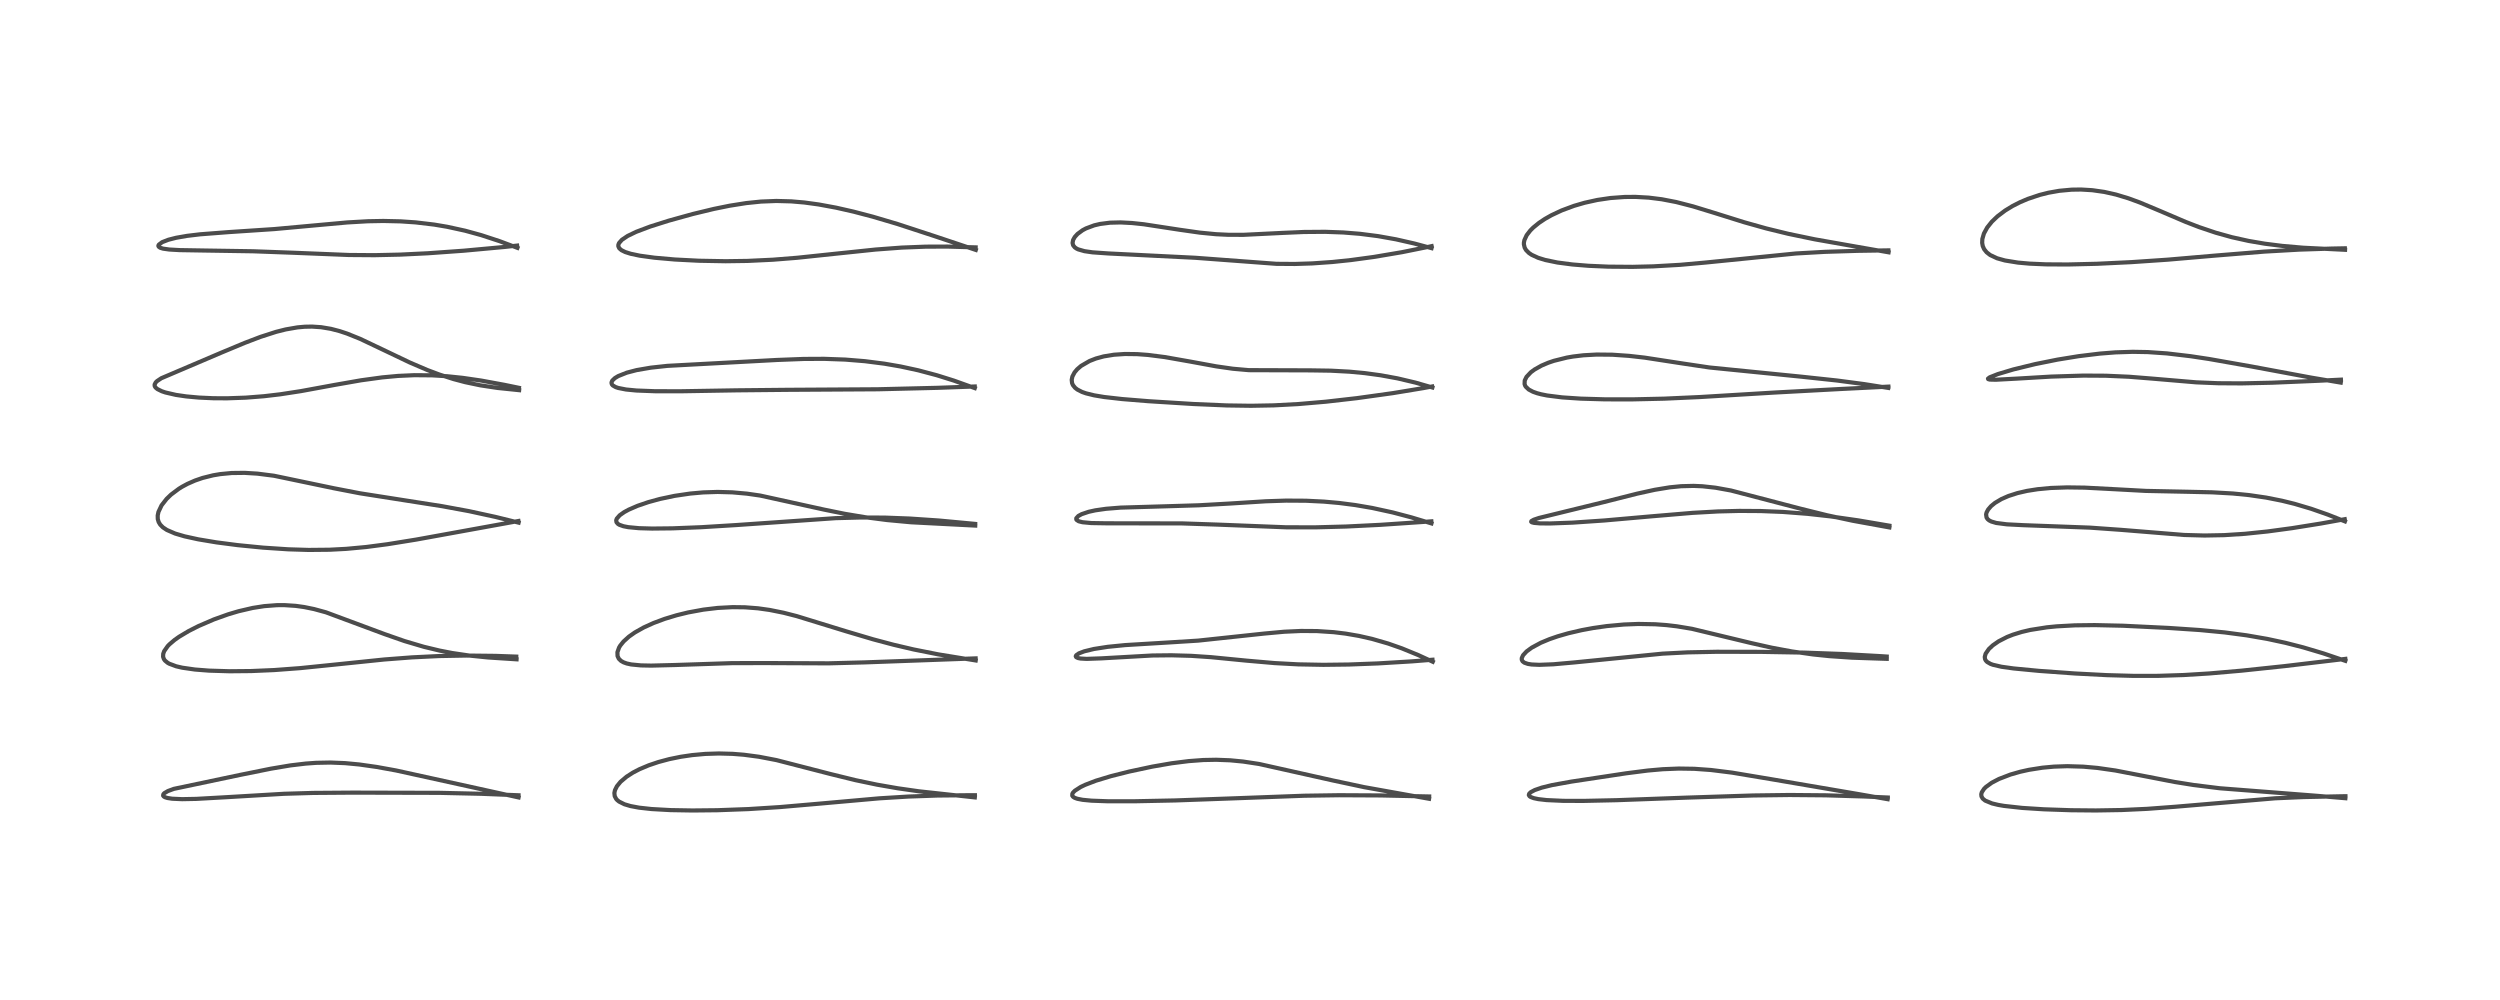 <?xml version="1.0" encoding="utf-8" standalone="no"?>
<!DOCTYPE svg PUBLIC "-//W3C//DTD SVG 1.1//EN"
  "http://www.w3.org/Graphics/SVG/1.1/DTD/svg11.dtd">
<!-- Created with matplotlib (https://matplotlib.org/) -->
<svg height="288pt" version="1.1" viewBox="0 0 720 288" width="720pt" xmlns="http://www.w3.org/2000/svg" xmlns:xlink="http://www.w3.org/1999/xlink">
 <defs>
  <style type="text/css">*{stroke-linecap:butt;stroke-linejoin:round;}</style>
 </defs>
 <g id="figure_1">
  <g id="patch_1">
   <path d="M 0 288 
L 720 288 
L 720 0 
L 0 0 
z
" style="fill:#ffffff;"/>
  </g>
  <g id="axes_1">
   <g id="line2d_1">
    <path clip-path="url(#p1bed23c15a)" d="M 149.349 229.658 
L 114.04 221.889 
L 108.466 220.879 
L 103.475 220.17 
L 99.396 219.783 
L 95.175 219.612 
L 91.054 219.695 
L 88.056 219.909 
L 83.63 220.436 
L 78 221.383 
L 69.05 223.192 
L 50.067 227.193 
L 48.371 227.819 
L 47.333 228.423 
L 47.033 228.757 
L 46.984 229.151 
L 47.198 229.414 
L 47.512 229.595 
L 48.198 229.815 
L 49.591 230.031 
L 52.458 230.159 
L 56.539 230.078 
L 65.117 229.596 
L 81.79 228.611 
L 90.199 228.362 
L 101.625 228.277 
L 126.608 228.339 
L 138.668 228.612 
L 149.331 229.04 
L 149.331 229.04 
" style="fill:none;stroke:#000000;stroke-linecap:square;stroke-opacity:0.7;stroke-width:1.2;"/>
   </g>
   <g id="line2d_2">
    <path clip-path="url(#p1bed23c15a)" d="M 148.77 189.882 
L 140.58 189.352 
L 135.144 188.8 
L 130.255 188.075 
L 126.601 187.366 
L 122.076 186.279 
L 116.509 184.63 
L 110.776 182.627 
L 93.871 176.346 
L 90.441 175.411 
L 87.623 174.833 
L 85.138 174.486 
L 81.911 174.276 
L 79.784 174.285 
L 76.104 174.566 
L 72.773 175.088 
L 68.705 176.034 
L 65.732 176.918 
L 61.614 178.39 
L 57.157 180.312 
L 54.321 181.75 
L 51.561 183.4 
L 50.27 184.314 
L 48.788 185.577 
L 48.308 186.075 
L 47.288 187.523 
L 47.01 188.288 
L 46.968 189.119 
L 47.198 189.807 
L 47.513 190.248 
L 48.268 190.876 
L 48.733 191.143 
L 50.736 191.892 
L 52.482 192.297 
L 56.13 192.823 
L 60.208 193.142 
L 66.145 193.321 
L 72.313 193.264 
L 78.983 192.977 
L 86.401 192.423 
L 95.938 191.453 
L 110.688 189.929 
L 118.67 189.32 
L 126.474 188.942 
L 134.248 188.797 
L 142.695 188.892 
L 148.685 189.104 
L 148.685 189.104 
" style="fill:none;stroke:#000000;stroke-linecap:square;stroke-opacity:0.7;stroke-width:1.2;"/>
   </g>
   <g id="line2d_3">
    <path clip-path="url(#p1bed23c15a)" d="M 149.357 150.518 
L 142.7 148.872 
L 135.075 147.212 
L 127.4 145.795 
L 116.982 144.161 
L 103.625 142.062 
L 96.143 140.615 
L 78.899 137.014 
L 74.145 136.407 
L 70.45 136.182 
L 66.709 136.229 
L 63.454 136.54 
L 61.39 136.888 
L 58.339 137.649 
L 56.164 138.399 
L 53.997 139.352 
L 52.435 140.192 
L 51.532 140.749 
L 49.267 142.443 
L 47.987 143.674 
L 46.537 145.531 
L 45.632 147.435 
L 45.416 148.471 
L 45.441 149.488 
L 45.696 150.347 
L 46.145 151.092 
L 46.916 151.873 
L 48.055 152.631 
L 50.431 153.659 
L 53.162 154.466 
L 57.091 155.326 
L 62.357 156.205 
L 68.478 157.001 
L 75.757 157.721 
L 83.009 158.201 
L 88.893 158.382 
L 94.906 158.323 
L 99.711 158.072 
L 105.475 157.537 
L 111.615 156.732 
L 119.864 155.399 
L 134.63 152.717 
L 149.319 150.048 
L 149.319 150.048 
" style="fill:none;stroke:#000000;stroke-linecap:square;stroke-opacity:0.7;stroke-width:1.2;"/>
   </g>
   <g id="line2d_4">
    <path clip-path="url(#p1bed23c15a)" d="M 149.509 112.367 
L 143.25 111.721 
L 138.322 110.974 
L 134.012 110.073 
L 130.618 109.175 
L 126.516 107.859 
L 123.031 106.55 
L 117.99 104.388 
L 111.542 101.309 
L 103.742 97.599 
L 99.971 96.078 
L 97.82 95.364 
L 95.293 94.705 
L 92.472 94.233 
L 89.881 94.059 
L 87.738 94.099 
L 85.656 94.289 
L 82.254 94.881 
L 79.499 95.577 
L 75.014 97.022 
L 70.459 98.76 
L 63.702 101.579 
L 46.474 108.925 
L 45.235 109.747 
L 44.847 110.128 
L 44.519 110.769 
L 44.56 111.213 
L 44.803 111.609 
L 45.335 112.057 
L 46.583 112.673 
L 47.635 113.031 
L 50.653 113.728 
L 53.647 114.167 
L 57.331 114.505 
L 61.447 114.69 
L 65.375 114.713 
L 70.778 114.523 
L 76.004 114.112 
L 80.691 113.561 
L 86.653 112.644 
L 96.41 110.85 
L 103.98 109.523 
L 110.055 108.69 
L 114.609 108.267 
L 119.349 108.052 
L 124.434 108.096 
L 128.759 108.356 
L 133.249 108.824 
L 138.556 109.598 
L 145.347 110.847 
L 149.445 111.692 
L 149.445 111.692 
" style="fill:none;stroke:#000000;stroke-linecap:square;stroke-opacity:0.7;stroke-width:1.2;"/>
   </g>
   <g id="line2d_5">
    <path clip-path="url(#p1bed23c15a)" d="M 149.02 71.383 
L 143.928 69.471 
L 138.579 67.715 
L 133.938 66.44 
L 128.75 65.305 
L 125.044 64.681 
L 119.692 64.046 
L 115.386 63.752 
L 110.41 63.637 
L 105.966 63.72 
L 99.999 64.062 
L 91.847 64.802 
L 79.041 65.97 
L 65.829 66.848 
L 57.63 67.48 
L 53.862 67.931 
L 50.73 68.479 
L 48.491 69.05 
L 46.706 69.743 
L 45.707 70.493 
L 45.606 70.81 
L 45.728 71.082 
L 46.149 71.36 
L 46.956 71.608 
L 48.751 71.862 
L 51.737 72.032 
L 59.35 72.157 
L 72.877 72.367 
L 84.46 72.791 
L 100.487 73.437 
L 107.856 73.492 
L 115.271 73.327 
L 123.223 72.941 
L 133.583 72.2 
L 145.364 71.117 
L 148.929 70.728 
L 148.929 70.728 
" style="fill:none;stroke:#000000;stroke-linecap:square;stroke-opacity:0.7;stroke-width:1.2;"/>
   </g>
   <g id="line2d_6">
    <path clip-path="url(#p1bed23c15a)" d="M 280.749 229.652 
L 264.69 227.9 
L 258.525 227.02 
L 252.62 225.991 
L 246.39 224.688 
L 239.252 222.937 
L 223.639 218.914 
L 218.578 217.943 
L 214.224 217.365 
L 210.989 217.108 
L 207.06 217.001 
L 203.12 217.126 
L 199.34 217.468 
L 196.077 217.948 
L 192.741 218.629 
L 189.599 219.471 
L 186.837 220.404 
L 184.172 221.529 
L 182.283 222.512 
L 180.462 223.68 
L 178.717 225.159 
L 177.672 226.438 
L 177.109 227.567 
L 176.94 228.383 
L 177.036 229.279 
L 177.457 230.086 
L 177.744 230.408 
L 178.292 230.854 
L 179.839 231.627 
L 181.586 232.146 
L 184.057 232.608 
L 187.649 233.006 
L 193.114 233.31 
L 199.408 233.418 
L 206.583 233.344 
L 215.565 233.014 
L 224.601 232.44 
L 235.64 231.481 
L 253.248 229.917 
L 261.631 229.406 
L 269.958 229.114 
L 279.431 229.017 
L 280.769 229.018 
L 280.769 229.018 
" style="fill:none;stroke:#000000;stroke-linecap:square;stroke-opacity:0.7;stroke-width:1.2;"/>
   </g>
   <g id="line2d_7">
    <path clip-path="url(#p1bed23c15a)" d="M 281.003 190.213 
L 270.208 188.453 
L 263.117 187.041 
L 257.382 185.697 
L 251.528 184.142 
L 243.691 181.818 
L 229.42 177.432 
L 225.653 176.47 
L 221.663 175.665 
L 218.287 175.191 
L 214.521 174.902 
L 211.002 174.858 
L 206.702 175.084 
L 202.564 175.576 
L 198.181 176.382 
L 194.86 177.194 
L 191.423 178.236 
L 188.234 179.422 
L 185.404 180.707 
L 182.853 182.142 
L 181.138 183.345 
L 179.589 184.743 
L 178.65 185.904 
L 178.292 186.497 
L 177.82 187.831 
L 177.851 188.937 
L 178.218 189.718 
L 178.854 190.339 
L 179.594 190.757 
L 180.49 191.079 
L 181.767 191.36 
L 184.571 191.634 
L 187.552 191.694 
L 194.341 191.524 
L 210.842 190.982 
L 220.241 190.961 
L 238.654 191.04 
L 248.935 190.77 
L 280.981 189.613 
L 280.981 189.613 
" style="fill:none;stroke:#000000;stroke-linecap:square;stroke-opacity:0.7;stroke-width:1.2;"/>
   </g>
   <g id="line2d_8">
    <path clip-path="url(#p1bed23c15a)" d="M 280.869 151.369 
L 262.341 150.41 
L 255.49 149.775 
L 249.145 148.958 
L 243.326 147.986 
L 237.273 146.754 
L 218.915 142.716 
L 215.103 142.17 
L 210.885 141.794 
L 206.669 141.676 
L 202.53 141.811 
L 198.787 142.144 
L 194.273 142.809 
L 190.026 143.708 
L 186.711 144.617 
L 183.619 145.675 
L 181.054 146.789 
L 179.741 147.506 
L 178.469 148.407 
L 177.631 149.37 
L 177.462 149.844 
L 177.549 150.415 
L 177.991 150.907 
L 178.394 151.147 
L 179.54 151.551 
L 180.938 151.825 
L 184.022 152.117 
L 187.812 152.226 
L 193.715 152.162 
L 201.954 151.836 
L 212.09 151.213 
L 240.68 149.228 
L 247.972 149.035 
L 254.865 149.073 
L 261.991 149.34 
L 270.391 149.907 
L 280.685 150.869 
L 280.835 150.885 
L 280.835 150.885 
" style="fill:none;stroke:#000000;stroke-linecap:square;stroke-opacity:0.7;stroke-width:1.2;"/>
   </g>
   <g id="line2d_9">
    <path clip-path="url(#p1bed23c15a)" d="M 280.742 111.772 
L 274.677 109.599 
L 269.803 108.072 
L 264.454 106.65 
L 259.376 105.547 
L 254.708 104.74 
L 249.094 104.022 
L 243.42 103.56 
L 237.366 103.344 
L 231.493 103.374 
L 223.754 103.67 
L 192.218 105.367 
L 187.417 105.889 
L 183.348 106.589 
L 180.497 107.334 
L 178.033 108.321 
L 177.097 108.887 
L 176.332 109.617 
L 176.098 110.196 
L 176.219 110.701 
L 176.496 111.016 
L 177.312 111.483 
L 178.054 111.735 
L 180.295 112.177 
L 183.302 112.47 
L 188.659 112.673 
L 195.95 112.687 
L 212.226 112.415 
L 226.724 112.269 
L 252.758 112.111 
L 269.972 111.695 
L 280.726 111.308 
L 280.726 111.308 
" style="fill:none;stroke:#000000;stroke-linecap:square;stroke-opacity:0.7;stroke-width:1.2;"/>
   </g>
   <g id="line2d_10">
    <path clip-path="url(#p1bed23c15a)" d="M 281.03 71.978 
L 269.033 67.97 
L 258.477 64.512 
L 251.369 62.406 
L 245.808 60.947 
L 240.751 59.801 
L 235.747 58.879 
L 231.64 58.318 
L 227.892 57.995 
L 223.594 57.876 
L 219.186 58.05 
L 214.916 58.489 
L 210.154 59.242 
L 205.581 60.172 
L 199.508 61.638 
L 192.568 63.562 
L 187.253 65.244 
L 183.207 66.773 
L 180.758 67.956 
L 179.123 69.054 
L 178.287 69.995 
L 178.089 70.491 
L 178.079 70.923 
L 178.349 71.503 
L 178.981 72.052 
L 180.062 72.585 
L 181.662 73.091 
L 184.28 73.641 
L 188.49 74.221 
L 194.338 74.737 
L 201.284 75.094 
L 208.976 75.233 
L 215.286 75.143 
L 222.574 74.798 
L 229.607 74.235 
L 240.352 73.101 
L 252.158 71.868 
L 259.71 71.305 
L 266.609 71.037 
L 272.909 71.013 
L 280.987 71.243 
L 280.987 71.243 
" style="fill:none;stroke:#000000;stroke-linecap:square;stroke-opacity:0.7;stroke-width:1.2;"/>
   </g>
   <g id="line2d_11">
    <path clip-path="url(#p1bed23c15a)" d="M 411.573 230.048 
L 392.863 226.694 
L 383.925 224.788 
L 362.602 220.021 
L 358.018 219.327 
L 354.287 218.967 
L 350.252 218.812 
L 346.547 218.886 
L 342.354 219.198 
L 337.431 219.822 
L 331.885 220.782 
L 325.21 222.207 
L 319.939 223.535 
L 315.604 224.849 
L 312.493 226.046 
L 311.227 226.656 
L 309.555 227.732 
L 309.028 228.273 
L 308.83 228.621 
L 308.814 229.153 
L 309.056 229.485 
L 309.53 229.784 
L 310.29 230.052 
L 311.817 230.349 
L 314.378 230.595 
L 319.059 230.764 
L 326.619 230.768 
L 338.445 230.526 
L 354.326 229.958 
L 375.623 229.169 
L 385.636 229.022 
L 397.612 229.084 
L 411.606 229.384 
L 411.606 229.384 
" style="fill:none;stroke:#000000;stroke-linecap:square;stroke-opacity:0.7;stroke-width:1.2;"/>
   </g>
   <g id="line2d_12">
    <path clip-path="url(#p1bed23c15a)" d="M 412.637 190.584 
L 408.487 188.671 
L 403.72 186.718 
L 399.789 185.339 
L 395.131 183.995 
L 391.361 183.139 
L 387.533 182.481 
L 384.123 182.067 
L 379.309 181.749 
L 374.688 181.718 
L 369.862 181.938 
L 364.087 182.467 
L 345.07 184.499 
L 335.879 185.072 
L 324.046 185.786 
L 319.017 186.288 
L 315.054 186.905 
L 312.274 187.578 
L 310.723 188.17 
L 309.944 188.714 
L 309.817 189.012 
L 309.951 189.268 
L 310.479 189.519 
L 311.207 189.66 
L 312.954 189.758 
L 317.197 189.606 
L 331.888 188.781 
L 337.376 188.721 
L 343.037 188.879 
L 348.724 189.26 
L 358.96 190.261 
L 367.088 190.969 
L 373.852 191.333 
L 381.135 191.472 
L 388.449 191.382 
L 396.896 191.061 
L 406.611 190.475 
L 412.554 190.004 
L 412.554 190.004 
" style="fill:none;stroke:#000000;stroke-linecap:square;stroke-opacity:0.7;stroke-width:1.2;"/>
   </g>
   <g id="line2d_13">
    <path clip-path="url(#p1bed23c15a)" d="M 412.257 150.741 
L 406.407 148.983 
L 401.081 147.578 
L 395.19 146.292 
L 390.321 145.457 
L 385.669 144.856 
L 381.274 144.463 
L 376.11 144.21 
L 370.369 144.176 
L 364.558 144.367 
L 354.311 145.013 
L 345.266 145.522 
L 335.499 145.818 
L 322.729 146.192 
L 318.538 146.532 
L 315.461 146.975 
L 313.535 147.399 
L 311.524 148.077 
L 310.567 148.597 
L 309.977 149.244 
L 309.96 149.558 
L 310.049 149.729 
L 310.657 150.124 
L 311.766 150.404 
L 314.284 150.638 
L 318.694 150.712 
L 340.474 150.743 
L 350.596 151.084 
L 370.456 151.861 
L 378.84 151.874 
L 387.713 151.638 
L 397.539 151.152 
L 410.67 150.263 
L 412.23 150.145 
L 412.23 150.145 
" style="fill:none;stroke:#000000;stroke-linecap:square;stroke-opacity:0.7;stroke-width:1.2;"/>
   </g>
   <g id="line2d_14">
    <path clip-path="url(#p1bed23c15a)" d="M 412.52 111.594 
L 407.647 110.188 
L 402.481 108.97 
L 397.625 108.08 
L 393.036 107.456 
L 388.619 107.04 
L 383.251 106.753 
L 377.373 106.663 
L 359.648 106.603 
L 355.078 106.199 
L 350.286 105.512 
L 342.885 104.151 
L 335.427 102.835 
L 330.584 102.219 
L 327.518 101.993 
L 324.003 101.947 
L 320.806 102.161 
L 317.867 102.642 
L 315.624 103.254 
L 313.783 103.972 
L 311.346 105.387 
L 310.23 106.35 
L 309.473 107.252 
L 308.849 108.436 
L 308.65 109.392 
L 308.754 110.323 
L 309.005 110.911 
L 309.647 111.703 
L 310.293 112.2 
L 311.625 112.88 
L 312.766 113.281 
L 315.095 113.854 
L 317.993 114.338 
L 323.168 114.928 
L 330.782 115.547 
L 343.767 116.357 
L 353.305 116.764 
L 360.29 116.865 
L 366.844 116.744 
L 373.894 116.37 
L 381.85 115.687 
L 390.814 114.663 
L 401.122 113.225 
L 409.935 111.77 
L 412.469 111.3 
L 412.469 111.3 
" style="fill:none;stroke:#000000;stroke-linecap:square;stroke-opacity:0.7;stroke-width:1.2;"/>
   </g>
   <g id="line2d_15">
    <path clip-path="url(#p1bed23c15a)" d="M 412.286 71.466 
L 407.345 70.134 
L 402.029 68.924 
L 396.89 68.007 
L 391.677 67.339 
L 386.901 66.953 
L 381.652 66.762 
L 375.513 66.81 
L 369.481 67.071 
L 358.124 67.629 
L 353.819 67.624 
L 350.2 67.45 
L 345.567 67.001 
L 339.724 66.169 
L 329.403 64.588 
L 326.026 64.229 
L 322.738 64.058 
L 319.682 64.134 
L 316.837 64.497 
L 315.13 64.899 
L 312.749 65.791 
L 311.768 66.318 
L 310.33 67.376 
L 309.533 68.255 
L 309.051 69.121 
L 308.896 69.966 
L 309.062 70.64 
L 309.549 71.248 
L 310.068 71.601 
L 310.534 71.824 
L 312.333 72.338 
L 314.648 72.674 
L 319.261 72.997 
L 344.234 74.239 
L 367.626 75.983 
L 372.915 76.021 
L 377.907 75.862 
L 383.737 75.454 
L 389.078 74.895 
L 395.618 74.006 
L 403.754 72.631 
L 411.449 71.077 
L 412.313 70.887 
L 412.313 70.887 
" style="fill:none;stroke:#000000;stroke-linecap:square;stroke-opacity:0.7;stroke-width:1.2;"/>
   </g>
   <g id="line2d_16">
    <path clip-path="url(#p1bed23c15a)" d="M 543.643 230.165 
L 535.021 228.658 
L 509.989 224.386 
L 498.826 222.517 
L 492.756 221.759 
L 487.961 221.415 
L 483.513 221.345 
L 478.89 221.532 
L 474.55 221.915 
L 468.331 222.711 
L 452.54 225.102 
L 446.962 226.112 
L 444.045 226.832 
L 442.021 227.53 
L 440.872 228.135 
L 440.41 228.574 
L 440.305 228.975 
L 440.51 229.315 
L 440.822 229.531 
L 441.705 229.867 
L 443.041 230.149 
L 445.415 230.424 
L 450.197 230.643 
L 455.964 230.663 
L 465.568 230.454 
L 485.893 229.711 
L 504.89 229.096 
L 515.4 228.959 
L 525.795 229.05 
L 536.813 229.383 
L 543.68 229.684 
L 543.68 229.684 
" style="fill:none;stroke:#000000;stroke-linecap:square;stroke-opacity:0.7;stroke-width:1.2;"/>
   </g>
   <g id="line2d_17">
    <path clip-path="url(#p1bed23c15a)" d="M 543.381 189.746 
L 533.34 189.408 
L 526.883 188.967 
L 522.208 188.486 
L 516.064 187.614 
L 510.306 186.544 
L 504.313 185.195 
L 487.279 181.097 
L 482.939 180.377 
L 479.954 180.027 
L 476.709 179.788 
L 471.865 179.697 
L 467.662 179.86 
L 462.734 180.315 
L 458.812 180.875 
L 455.532 181.483 
L 451.69 182.376 
L 448.61 183.263 
L 446.221 184.089 
L 443.772 185.109 
L 441.13 186.531 
L 439.65 187.619 
L 438.645 188.706 
L 438.271 189.525 
L 438.264 189.983 
L 438.495 190.455 
L 439.02 190.855 
L 440.019 191.198 
L 441.108 191.371 
L 443.305 191.472 
L 447.354 191.314 
L 453.315 190.786 
L 478.844 188.249 
L 486.054 187.881 
L 494.396 187.712 
L 507.152 187.734 
L 519.547 187.949 
L 530.699 188.354 
L 541.586 188.967 
L 543.371 189.086 
L 543.371 189.086 
" style="fill:none;stroke:#000000;stroke-linecap:square;stroke-opacity:0.7;stroke-width:1.2;"/>
   </g>
   <g id="line2d_18">
    <path clip-path="url(#p1bed23c15a)" d="M 544.145 151.897 
L 533.577 149.976 
L 526.183 148.391 
L 518.536 146.498 
L 498.515 141.265 
L 494.063 140.459 
L 490.305 140.046 
L 487.761 139.936 
L 484.178 140.027 
L 480.866 140.354 
L 476.544 141.066 
L 471.473 142.18 
L 461.871 144.609 
L 451.102 147.243 
L 443.218 149.175 
L 441.721 149.68 
L 441.043 150.069 
L 440.978 150.264 
L 441.152 150.416 
L 441.811 150.589 
L 443.54 150.734 
L 446.444 150.757 
L 452.908 150.517 
L 462.087 149.893 
L 475.541 148.707 
L 487.515 147.699 
L 494.798 147.294 
L 500.92 147.14 
L 507.129 147.18 
L 513.491 147.437 
L 520.569 147.981 
L 527.119 148.712 
L 535.166 149.866 
L 544.127 151.391 
L 544.127 151.391 
" style="fill:none;stroke:#000000;stroke-linecap:square;stroke-opacity:0.7;stroke-width:1.2;"/>
   </g>
   <g id="line2d_19">
    <path clip-path="url(#p1bed23c15a)" d="M 543.821 111.719 
L 536.899 110.624 
L 529.074 109.59 
L 518.762 108.483 
L 492.316 105.834 
L 484.7 104.698 
L 473.671 103.001 
L 469.161 102.487 
L 464.356 102.157 
L 459.855 102.111 
L 456.033 102.321 
L 453.019 102.682 
L 451.253 102.988 
L 447.511 103.92 
L 445.885 104.475 
L 443.972 105.287 
L 441.943 106.426 
L 440.878 107.216 
L 439.635 108.539 
L 439.122 109.586 
L 439.079 110.606 
L 439.242 111.07 
L 439.425 111.376 
L 440.275 112.18 
L 441.496 112.826 
L 442.666 113.241 
L 443.83 113.551 
L 445.587 113.904 
L 449.896 114.448 
L 455.278 114.809 
L 462.279 115.011 
L 470.05 115.021 
L 479.291 114.813 
L 489.539 114.35 
L 511.027 113.055 
L 530.01 112.035 
L 543.867 111.345 
L 543.867 111.345 
" style="fill:none;stroke:#000000;stroke-linecap:square;stroke-opacity:0.7;stroke-width:1.2;"/>
   </g>
   <g id="line2d_20">
    <path clip-path="url(#p1bed23c15a)" d="M 543.912 72.661 
L 534.893 71.085 
L 522.663 68.927 
L 515 67.333 
L 508.664 65.786 
L 502.312 64.003 
L 493.749 61.323 
L 487.588 59.436 
L 482.738 58.186 
L 478.599 57.388 
L 474.851 56.919 
L 471.02 56.703 
L 467.929 56.726 
L 463.82 57.029 
L 460.032 57.589 
L 456.361 58.398 
L 453.334 59.28 
L 449.768 60.604 
L 446.836 61.977 
L 444.935 63.051 
L 443.211 64.203 
L 441.579 65.533 
L 440.739 66.372 
L 439.684 67.735 
L 439.024 69.163 
L 438.886 69.89 
L 438.879 70.354 
L 439.103 71.325 
L 439.5 72.015 
L 440.339 72.86 
L 441.124 73.391 
L 442.983 74.248 
L 445.022 74.878 
L 448.53 75.602 
L 452.822 76.166 
L 457.513 76.549 
L 463.226 76.798 
L 470.184 76.854 
L 476.12 76.712 
L 483.91 76.268 
L 491.167 75.615 
L 517.24 72.999 
L 525.583 72.531 
L 534.901 72.241 
L 543.854 72.104 
L 543.854 72.104 
" style="fill:none;stroke:#000000;stroke-linecap:square;stroke-opacity:0.7;stroke-width:1.2;"/>
   </g>
   <g id="line2d_21">
    <path clip-path="url(#p1bed23c15a)" d="M 675.464 229.886 
L 667.382 229.202 
L 639.276 227.015 
L 631.727 226.076 
L 626.264 225.2 
L 618.328 223.661 
L 609.241 221.905 
L 604.084 221.166 
L 600.002 220.799 
L 595.374 220.659 
L 591.545 220.789 
L 588.246 221.093 
L 584.317 221.711 
L 581.824 222.264 
L 579.038 223.059 
L 575.708 224.337 
L 573.634 225.421 
L 571.935 226.654 
L 571.403 227.188 
L 570.754 228.178 
L 570.603 228.747 
L 570.66 229.36 
L 571.028 229.996 
L 571.738 230.574 
L 573.718 231.39 
L 575.497 231.814 
L 577.159 232.1 
L 582.403 232.681 
L 588.659 233.079 
L 596.43 233.345 
L 603.594 233.413 
L 610.991 233.289 
L 618.366 232.948 
L 626.358 232.353 
L 655.235 229.91 
L 663.45 229.552 
L 674.412 229.325 
L 675.491 229.31 
L 675.491 229.31 
" style="fill:none;stroke:#000000;stroke-linecap:square;stroke-opacity:0.7;stroke-width:1.2;"/>
   </g>
   <g id="line2d_22">
    <path clip-path="url(#p1bed23c15a)" d="M 675.455 190.32 
L 669.104 188.168 
L 663.333 186.447 
L 658.222 185.137 
L 652.956 184.004 
L 647.002 182.971 
L 640.693 182.135 
L 633.58 181.452 
L 624.623 180.85 
L 611.394 180.208 
L 603.26 180.027 
L 597.586 180.098 
L 592.315 180.388 
L 589.502 180.667 
L 584.701 181.425 
L 582.249 182.002 
L 579.748 182.777 
L 578.036 183.45 
L 575.589 184.703 
L 573.932 185.854 
L 572.801 186.907 
L 571.858 188.272 
L 571.61 189.188 
L 571.695 189.825 
L 571.914 190.242 
L 572.297 190.641 
L 573.261 191.197 
L 573.97 191.457 
L 576.423 192.024 
L 579.891 192.51 
L 587.24 193.214 
L 597.571 193.961 
L 606.79 194.44 
L 614.468 194.652 
L 621.586 194.644 
L 628.883 194.409 
L 636.267 193.956 
L 645.529 193.154 
L 657.877 191.848 
L 675.465 189.76 
L 675.465 189.76 
" style="fill:none;stroke:#000000;stroke-linecap:square;stroke-opacity:0.7;stroke-width:1.2;"/>
   </g>
   <g id="line2d_23">
    <path clip-path="url(#p1bed23c15a)" d="M 675.344 150.157 
L 670.398 148.201 
L 665.637 146.533 
L 660.825 145.104 
L 657.196 144.209 
L 652.639 143.305 
L 647.705 142.586 
L 643.061 142.126 
L 637.073 141.788 
L 630.191 141.632 
L 618.018 141.381 
L 609.384 140.912 
L 600.413 140.441 
L 595.349 140.371 
L 590.64 140.535 
L 586.871 140.889 
L 583.794 141.374 
L 581.035 142.009 
L 578.433 142.847 
L 576.426 143.724 
L 574.547 144.844 
L 573.415 145.773 
L 572.58 146.745 
L 572.131 147.596 
L 571.996 148.155 
L 572.124 149.048 
L 572.431 149.506 
L 572.874 149.872 
L 573.502 150.197 
L 574.907 150.61 
L 577.95 151.007 
L 582.695 151.249 
L 601.898 151.958 
L 610.9 152.598 
L 629.009 154.069 
L 634.914 154.229 
L 640.542 154.12 
L 646.552 153.735 
L 653.061 153.06 
L 660.104 152.108 
L 668.481 150.763 
L 675.288 149.53 
L 675.288 149.53 
" style="fill:none;stroke:#000000;stroke-linecap:square;stroke-opacity:0.7;stroke-width:1.2;"/>
   </g>
   <g id="line2d_24">
    <path clip-path="url(#p1bed23c15a)" d="M 674.138 110.189 
L 665.633 108.755 
L 648.441 105.55 
L 636.176 103.384 
L 630.876 102.583 
L 624.075 101.78 
L 618.559 101.401 
L 614.233 101.322 
L 609.246 101.482 
L 604.76 101.835 
L 598.642 102.58 
L 592.576 103.567 
L 586.127 104.863 
L 579.852 106.397 
L 575.383 107.737 
L 573.043 108.663 
L 572.541 109.048 
L 572.604 109.197 
L 573.059 109.32 
L 574.775 109.365 
L 580.879 109.039 
L 590.713 108.459 
L 599.991 108.171 
L 606.49 108.209 
L 613.164 108.504 
L 619.644 109.021 
L 632.496 110.112 
L 638.9 110.372 
L 645.609 110.413 
L 654.329 110.221 
L 667.522 109.667 
L 674.185 109.339 
L 674.185 109.339 
" style="fill:none;stroke:#000000;stroke-linecap:square;stroke-opacity:0.7;stroke-width:1.2;"/>
   </g>
   <g id="line2d_25">
    <path clip-path="url(#p1bed23c15a)" d="M 675.378 71.943 
L 663.357 71.348 
L 657.287 70.82 
L 652.274 70.185 
L 647.647 69.395 
L 642.795 68.32 
L 638.121 67.018 
L 633.306 65.395 
L 629.484 63.917 
L 622.146 60.78 
L 616.289 58.324 
L 612.995 57.117 
L 609.421 56.036 
L 606.043 55.274 
L 602.557 54.776 
L 599.336 54.583 
L 596.634 54.622 
L 593.085 54.949 
L 589.942 55.506 
L 587.402 56.145 
L 583.986 57.294 
L 581.767 58.24 
L 579.618 59.333 
L 577.479 60.639 
L 575.268 62.307 
L 573.65 63.853 
L 572.319 65.518 
L 571.369 67.254 
L 570.916 68.827 
L 570.865 69.944 
L 571.027 70.842 
L 571.422 71.746 
L 572.161 72.672 
L 573.173 73.454 
L 575.165 74.386 
L 577.429 75.021 
L 581.182 75.629 
L 584.526 75.927 
L 589.235 76.132 
L 595.478 76.171 
L 603.954 75.968 
L 613.809 75.496 
L 624.314 74.783 
L 637.982 73.609 
L 652.108 72.461 
L 662.181 71.891 
L 671.559 71.585 
L 675.313 71.511 
L 675.313 71.511 
" style="fill:none;stroke:#000000;stroke-linecap:square;stroke-opacity:0.7;stroke-width:1.2;"/>
   </g>
  </g>
 </g>
 <defs>
  <clipPath id="p1bed23c15a">
   <rect height="262.08" width="694.08" x="12.96" y="12.96"/>
  </clipPath>
 </defs>
</svg>
